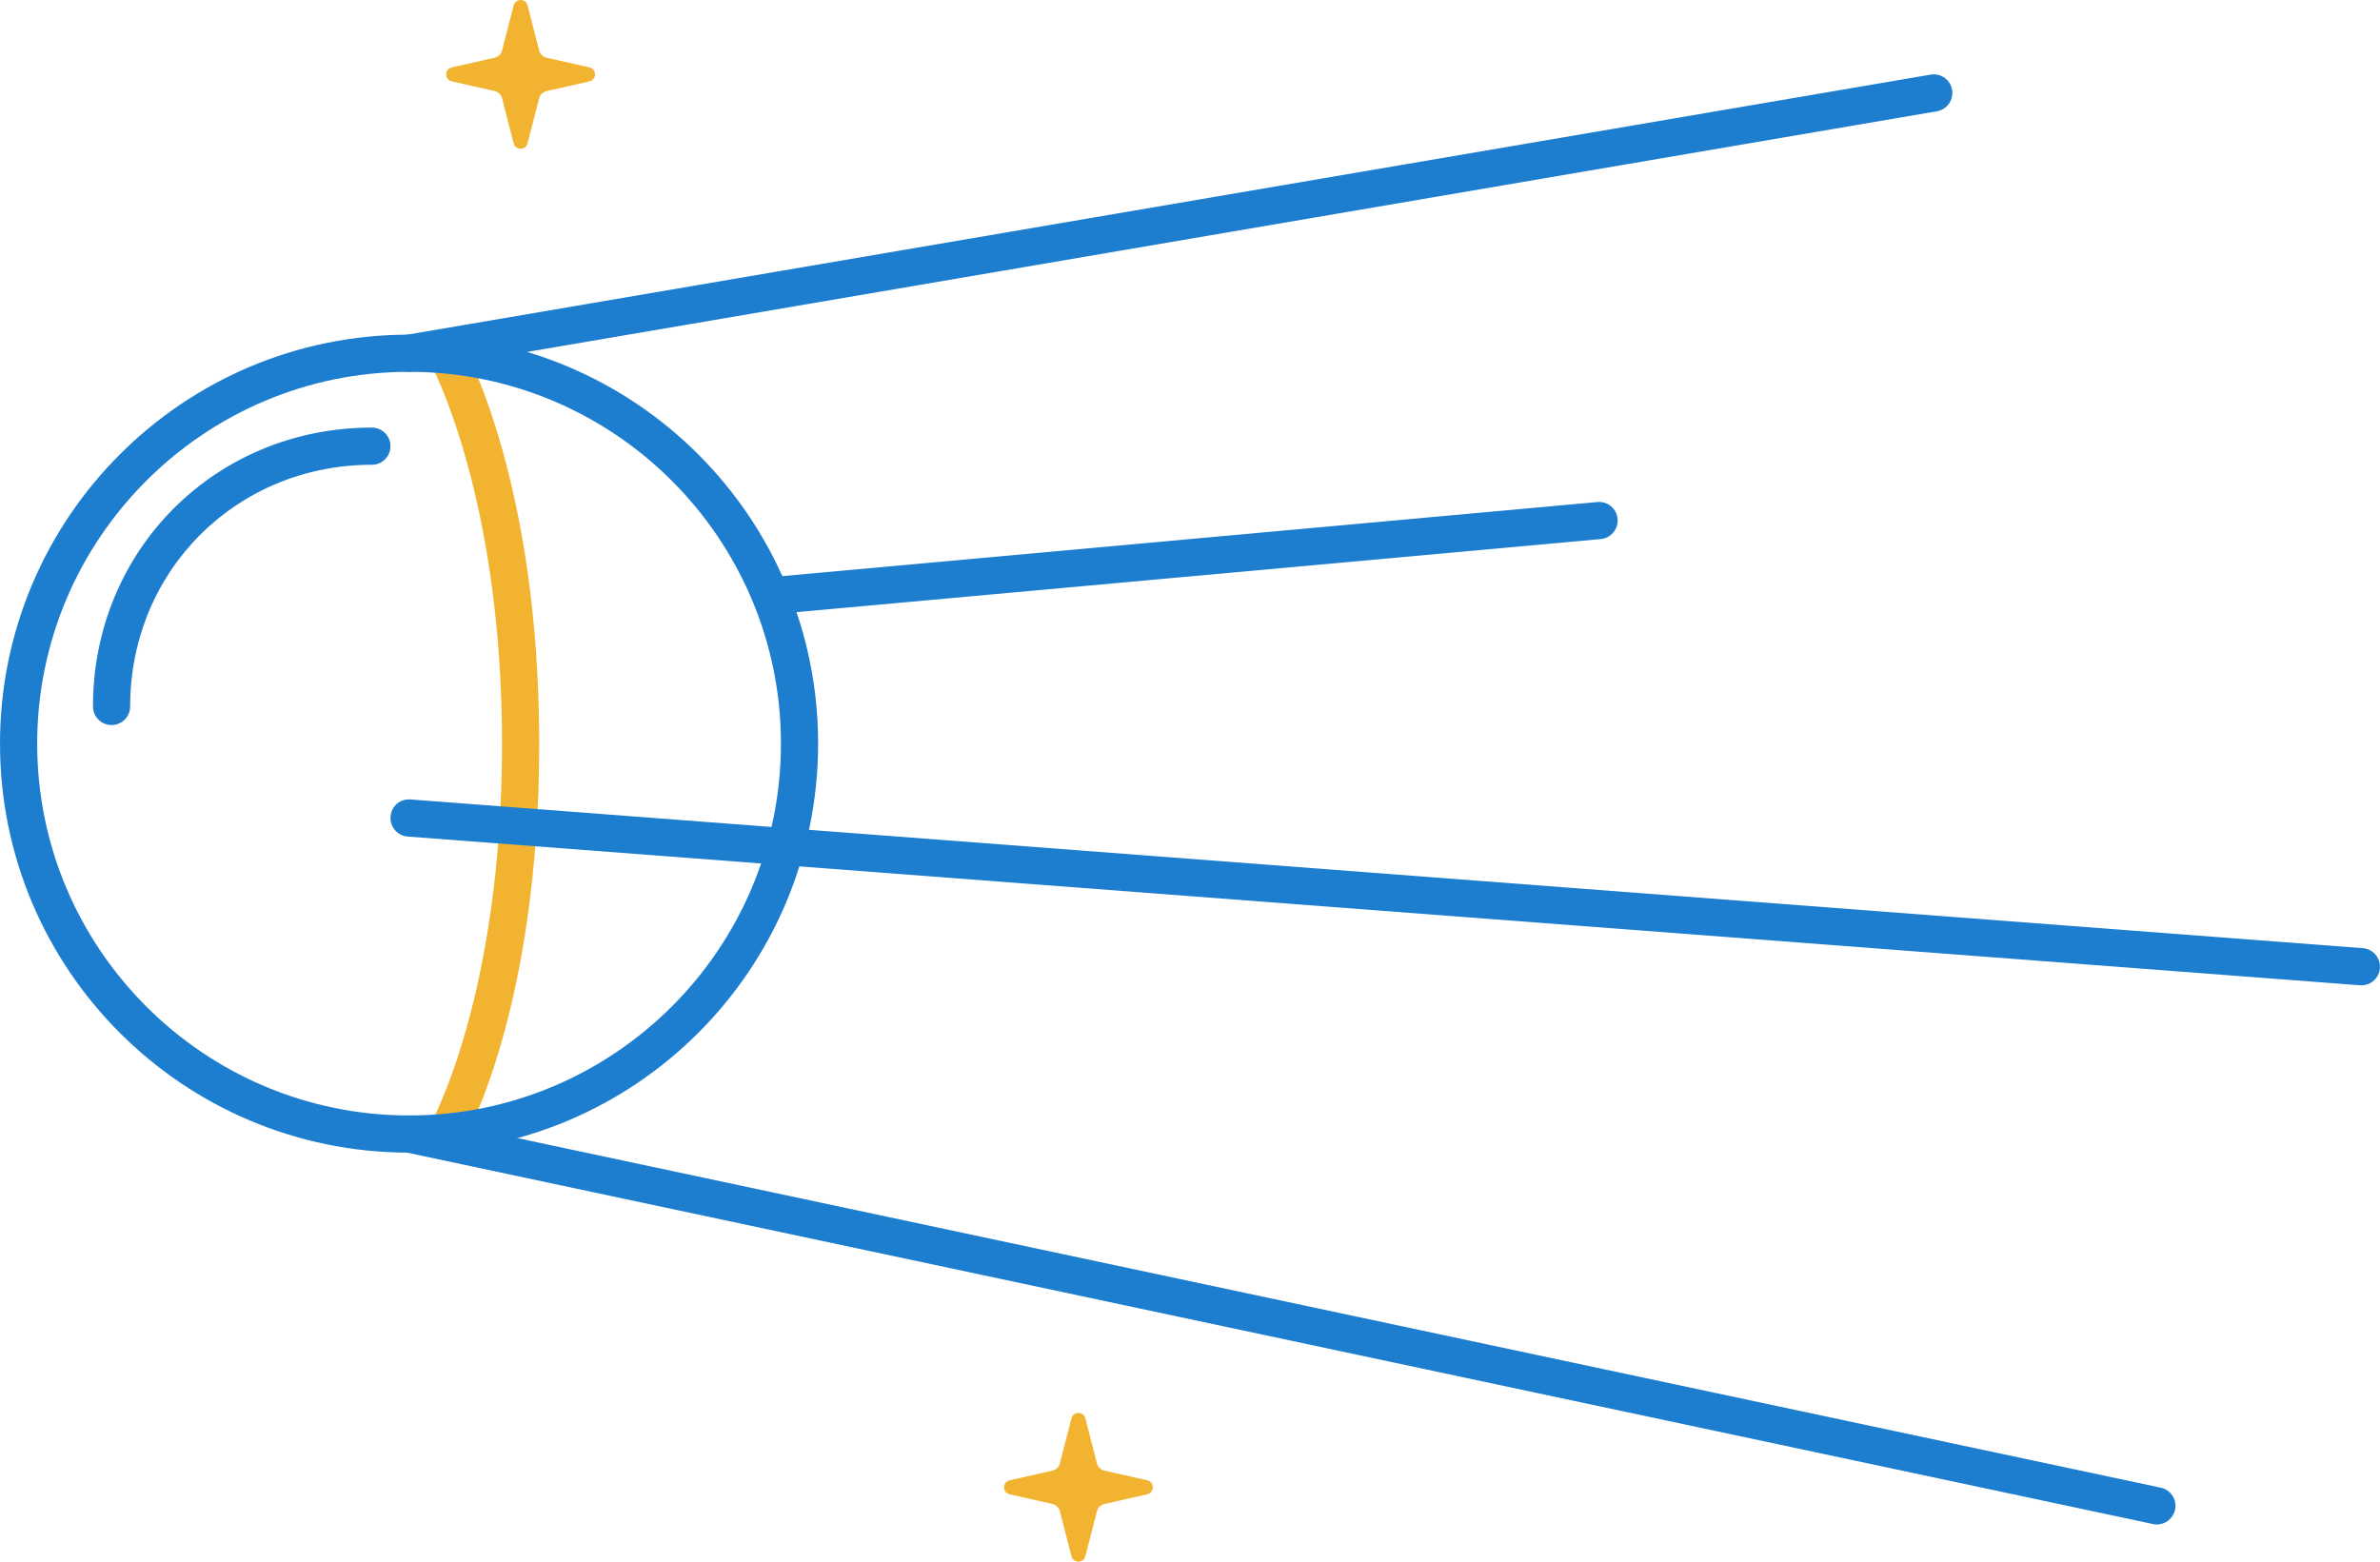 <?xml version="1.0" encoding="UTF-8" standalone="no"?>
<svg width="64" height="42" viewBox="0 0 64 42" version="1.1" xmlns="http://www.w3.org/2000/svg">
 <g id="Page-1" fill="none" fill-rule="evenodd">
  <g id="Artboard-3" transform="translate(-212, -355)">
   <g id="Sputnik" transform="translate(212, 355)">
    <path d="M12,31 C11.915,31 11.829,30.979 11.75,30.933 C11.511,30.794 11.43,30.488 11.567,30.25 C11.586,30.216 13.5,26.812 13.5,20 C13.5,13.302 11.583,9.778 11.563,9.743 C11.429,9.502 11.516,9.198 11.756,9.063 C11.997,8.928 12.3,9.014 12.436,9.255 C12.521,9.405 14.5,13.014 14.5,20 C14.5,27.11 12.517,30.605 12.432,30.75 C12.339,30.91 12.172,31 12,31" id="Fill-46" fill="#f2b430"/>
    <path d="M11,9 C4.925,9 0,13.925 0,20 C0,26.075 4.925,31 11,31 C17.075,31 22,26.075 22,20 C22,13.925 17.075,9 11,9 M11,10 C16.514,10 21,14.486 21,20 C21,25.514 16.514,30 11,30 C5.486,30 1,25.514 1,20 C1,14.486 5.486,10 11,10" id="Fill-41" fill="#1d7ed0"/>
    <path d="M10.999,10 C10.761,10 10.549,9.828 10.508,9.584 C10.46,9.312 10.643,9.054 10.916,9.007 L51.916,2.007 C52.191,1.96 52.447,2.144 52.492,2.416 C52.539,2.688 52.356,2.946 52.084,2.993 L11.084,9.993 C11.056,9.998 11.027,10 10.999,10" id="Fill-42" fill="#1d7ed0"/>
    <path d="M58.001,41 C57.965,41 57.931,40.997 57.897,40.989 L10.896,30.989 C10.626,30.932 10.454,30.666 10.511,30.396 C10.569,30.125 10.832,29.955 11.104,30.011 L58.105,40.011 C58.374,40.068 58.547,40.334 58.489,40.604 C58.438,40.839 58.231,41 58.001,41" id="Fill-43" fill="#1d7ed0"/>
    <path d="M63.501,26.5 C63.487,26.5 63.475,26.5 63.462,26.499 L10.961,22.499 C10.687,22.478 10.48,22.237 10.502,21.962 C10.523,21.687 10.752,21.48 11.039,21.501 L63.538,25.501 C63.813,25.522 64.019,25.763 63.998,26.038 C63.978,26.3 63.76,26.5 63.501,26.5" id="Fill-44" fill="#1d7ed0"/>
    <path d="M21,16.5 C20.744,16.5 20.526,16.305 20.502,16.045 C20.477,15.77 20.68,15.527 20.954,15.502 L42.955,13.502 C43.239,13.477 43.472,13.68 43.498,13.955 C43.523,14.23 43.321,14.473 43.045,14.498 L21.046,16.498 C21.029,16.5 21.015,16.5 21,16.5" id="Fill-45" fill="#1d7ed0"/>
    <path d="M3,19.5 C2.724,19.5 2.5,19.276 2.5,19 C2.5,14.794 5.794,11.5 10,11.5 C10.276,11.5 10.5,11.724 10.5,12 C10.5,12.276 10.276,12.5 10,12.5 C6.355,12.5 3.5,15.355 3.5,19 C3.5,19.276 3.276,19.5 3,19.5" id="Fill-166" fill="#1d7ed0"/>
    <path d="M14.703,1.553 L15.858,1.814 C16.047,1.866 16.047,2.135 15.858,2.187 L14.703,2.448 C14.606,2.471 14.53,2.539 14.503,2.625 L14.186,3.858 C14.134,4.048 13.865,4.048 13.813,3.858 L13.496,2.625 C13.469,2.539 13.394,2.471 13.296,2.448 L12.142,2.187 C11.952,2.135 11.952,1.866 12.142,1.814 L13.296,1.553 C13.393,1.529 13.469,1.462 13.496,1.376 L13.813,0.142 C13.865,-0.047 14.134,-0.047 14.186,0.142 L14.503,1.376 C14.53,1.462 14.606,1.529 14.703,1.553" id="Fill-188" fill="#f2b430"/>
    <path d="M29.703,39.553 L30.858,39.814 C31.047,39.866 31.047,40.135 30.858,40.187 L29.703,40.448 C29.606,40.471 29.53,40.539 29.503,40.625 L29.186,41.858 C29.134,42.048 28.865,42.048 28.813,41.858 L28.496,40.625 C28.469,40.539 28.394,40.471 28.296,40.448 L27.142,40.187 C26.952,40.135 26.952,39.866 27.142,39.814 L28.296,39.553 C28.393,39.529 28.469,39.462 28.496,39.376 L28.813,38.142 C28.865,37.953 29.134,37.953 29.186,38.142 L29.503,39.376 C29.53,39.462 29.606,39.529 29.703,39.553" id="Fill-189" fill="#f2b430"/>
   </g>
  </g>
 </g>
</svg>

